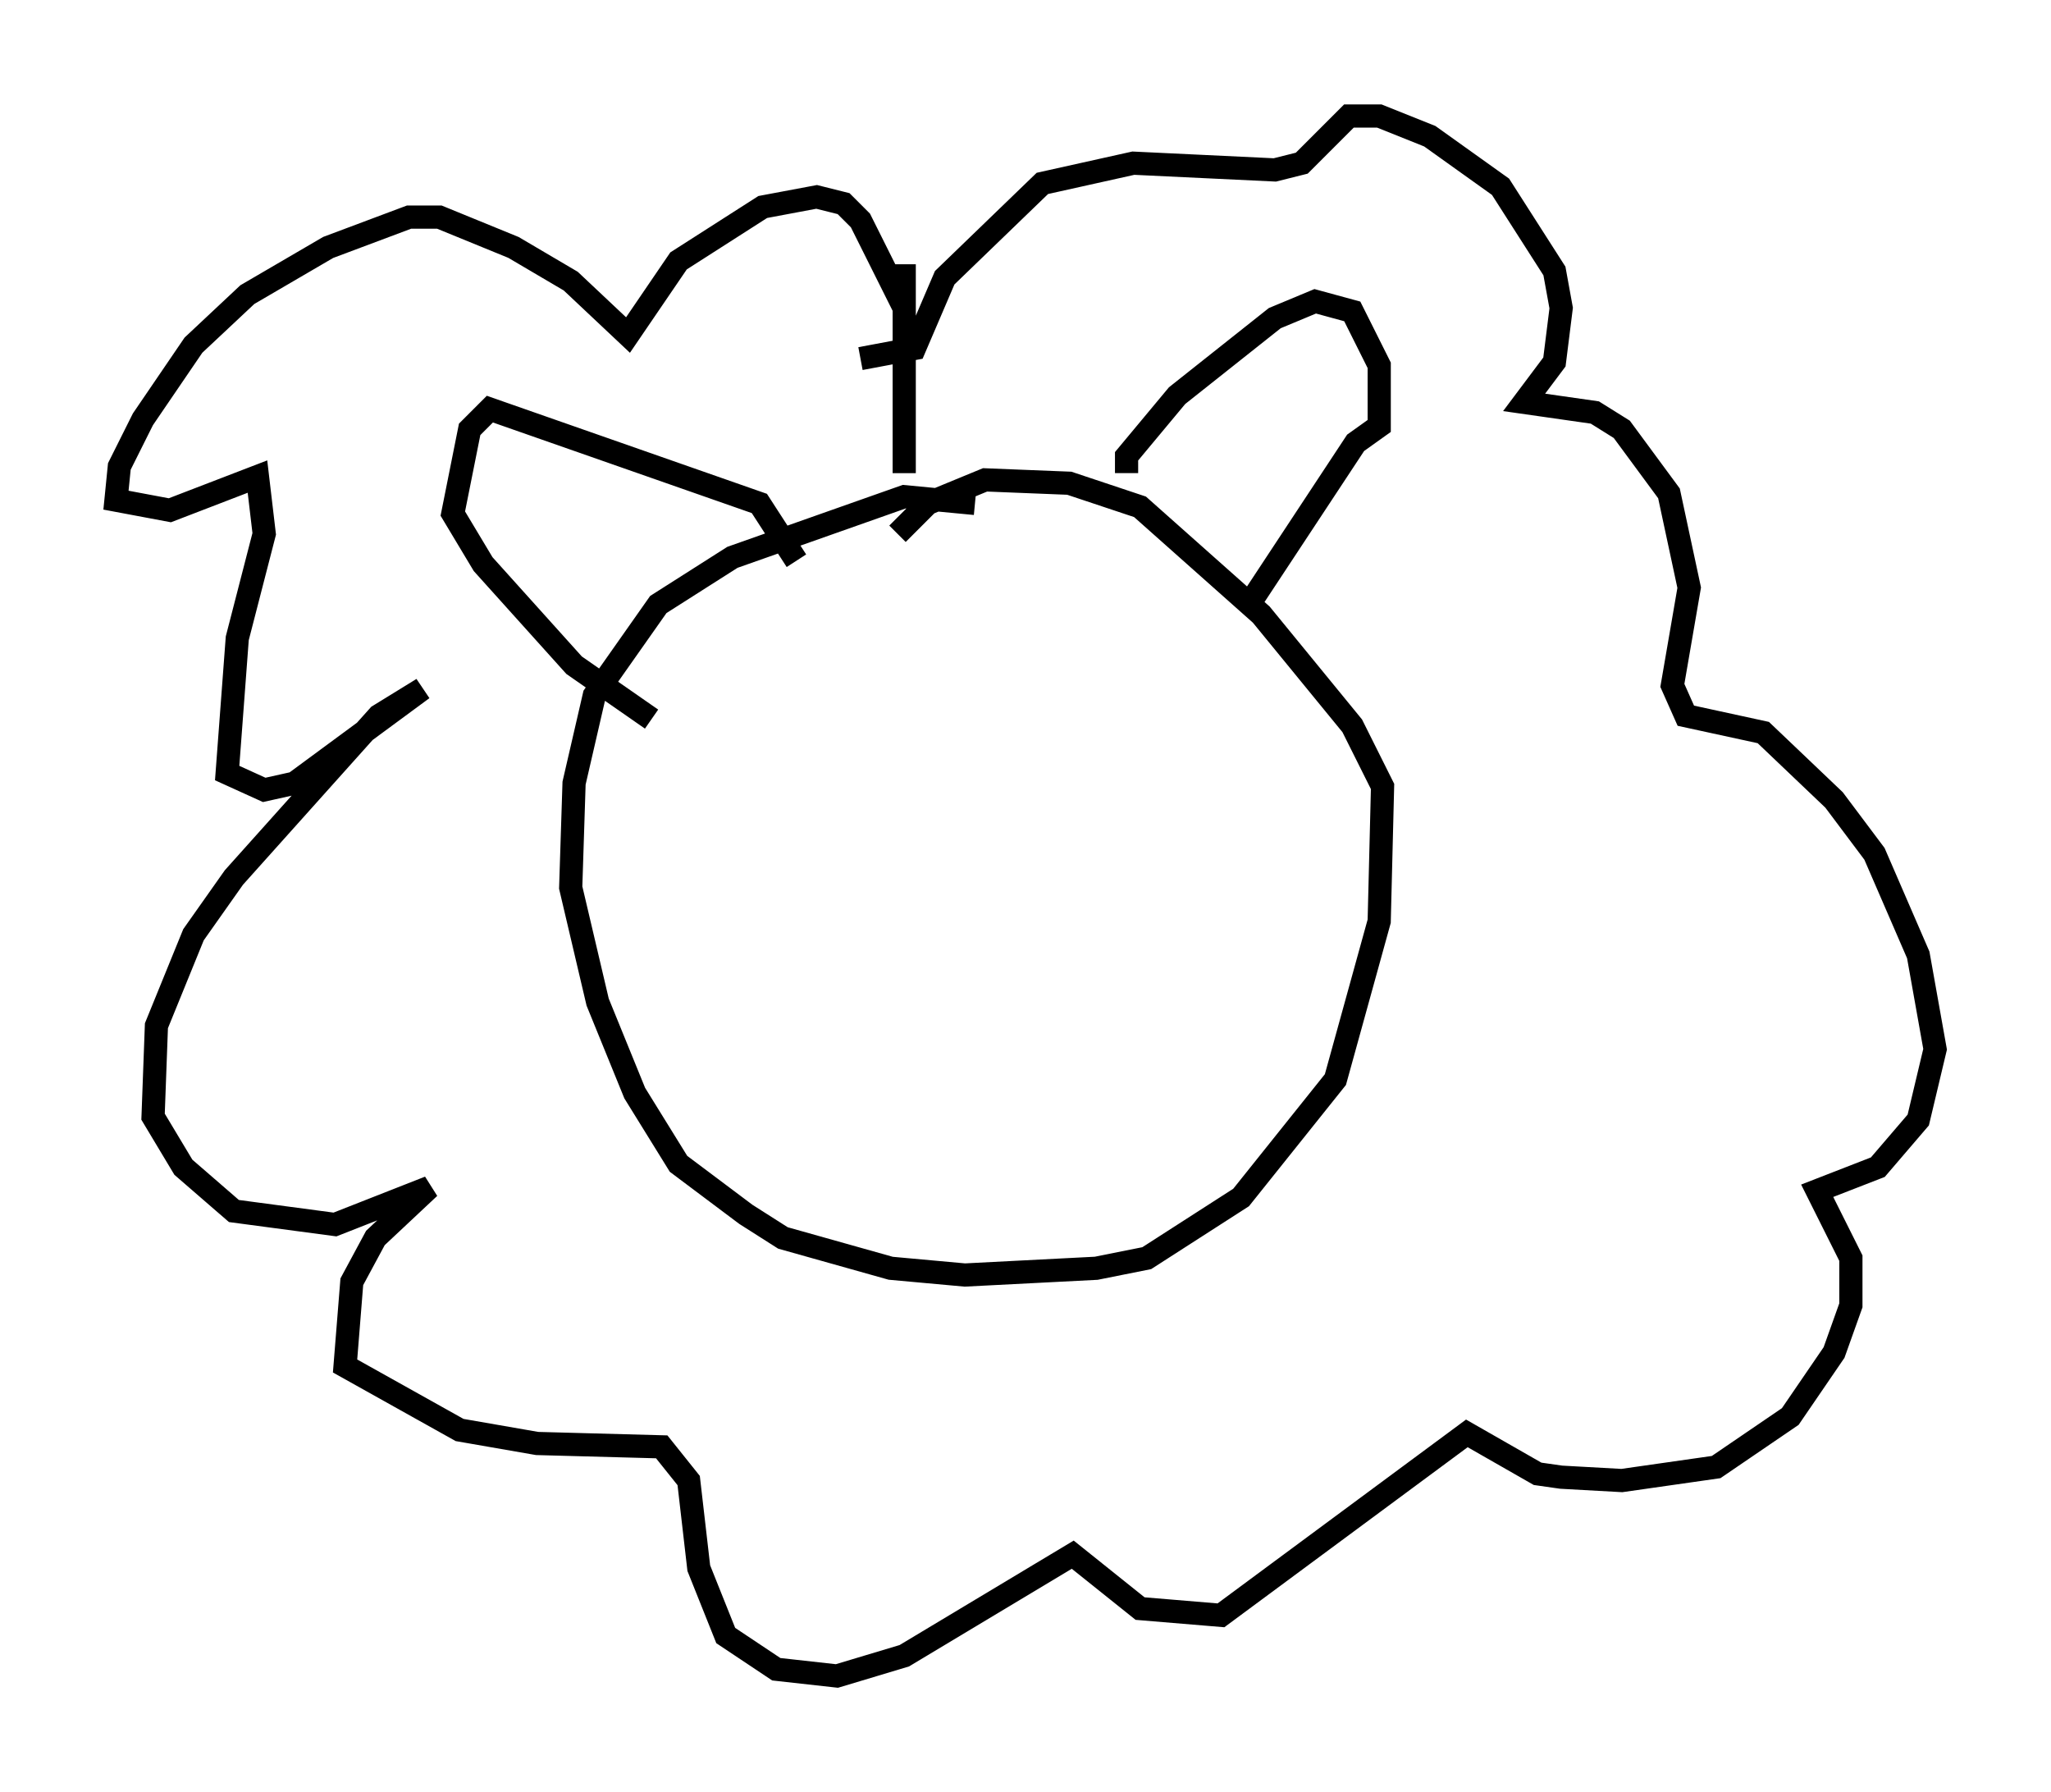 <?xml version="1.0" encoding="utf-8" ?>
<svg baseProfile="full" height="77.251" version="1.1" width="88.436" xmlns="http://www.w3.org/2000/svg" xmlns:ev="http://www.w3.org/2001/xml-events" xmlns:xlink="http://www.w3.org/1999/xlink"><defs /><rect fill="white" height="77.251" width="88.436" x="0" y="0" /><path d="M42.911, 22.43 m-0.872, -0.726 l-3.05, -0.291 -7.408, 2.615 l-3.196, 2.034 -2.76, 3.922 l-0.872, 3.777 -0.145, 4.503 l1.162, 4.939 1.598, 3.922 l1.888, 3.05 2.905, 2.179 l1.598, 1.017 4.648, 1.307 l3.196, 0.291 5.665, -0.291 l2.179, -0.436 4.067, -2.615 l4.067, -5.084 1.888, -6.827 l0.145, -5.81 -1.307, -2.615 l-3.922, -4.793 -5.229, -4.648 l-3.05, -1.017 -3.631, -0.145 l-2.469, 1.017 -1.307, 1.307 m9.877, -2.615 l0.0, -0.726 2.179, -2.615 l4.212, -3.341 1.743, -0.726 l1.598, 0.436 1.162, 2.324 l0.0, 2.615 -1.017, 0.726 l-4.503, 6.827 m-19.609, -1.743 l-1.598, -2.469 -11.62, -4.067 l-0.872, 0.872 -0.726, 3.631 l1.307, 2.179 3.922, 4.358 l3.341, 2.324 m10.894, -19.609 l0.0, 9.006 0.0, -7.117 l-1.888, -3.777 -0.726, -0.726 l-1.162, -0.291 -2.324, 0.436 l-3.631, 2.324 -2.179, 3.196 l-2.469, -2.324 -2.469, -1.453 l-3.196, -1.307 -1.307, 0.0 l-3.486, 1.307 -3.486, 2.034 l-2.324, 2.179 -2.179, 3.196 l-1.017, 2.034 -0.145, 1.453 l2.324, 0.436 3.777, -1.453 l0.291, 2.469 -1.162, 4.503 l-0.436, 5.81 1.598, 0.726 l1.307, -0.291 5.52, -4.067 l-1.888, 1.162 -6.246, 6.972 l-1.743, 2.469 -1.598, 3.922 l-0.145, 3.922 1.307, 2.179 l2.179, 1.888 4.358, 0.581 l4.067, -1.598 -2.324, 2.179 l-1.017, 1.888 -0.291, 3.631 l4.939, 2.76 3.341, 0.581 l5.374, 0.145 1.162, 1.453 l0.436, 3.777 1.162, 2.905 l2.179, 1.453 2.615, 0.291 l2.905, -0.872 7.263, -4.358 l2.905, 2.324 3.486, 0.291 l10.603, -7.844 3.05, 1.743 l1.017, 0.145 2.615, 0.145 l4.067, -0.581 3.196, -2.179 l1.888, -2.76 0.726, -2.034 l0.0, -2.034 -1.453, -2.905 l2.615, -1.017 1.743, -2.034 l0.726, -3.05 -0.726, -4.067 l-1.888, -4.358 -1.743, -2.324 l-3.05, -2.905 -3.341, -0.726 l-0.581, -1.307 0.726, -4.212 l-0.872, -4.067 -2.034, -2.76 l-1.162, -0.726 -3.05, -0.436 l1.307, -1.743 0.291, -2.324 l-0.291, -1.598 -2.324, -3.631 l-3.05, -2.179 -2.179, -0.872 l-1.307, 0.0 -2.034, 2.034 l-1.162, 0.291 -6.101, -0.291 l-3.922, 0.872 -4.212, 4.067 l-1.307, 3.05 -2.324, 0.436 " fill="none" stroke="black" stroke-width="1" /></svg>